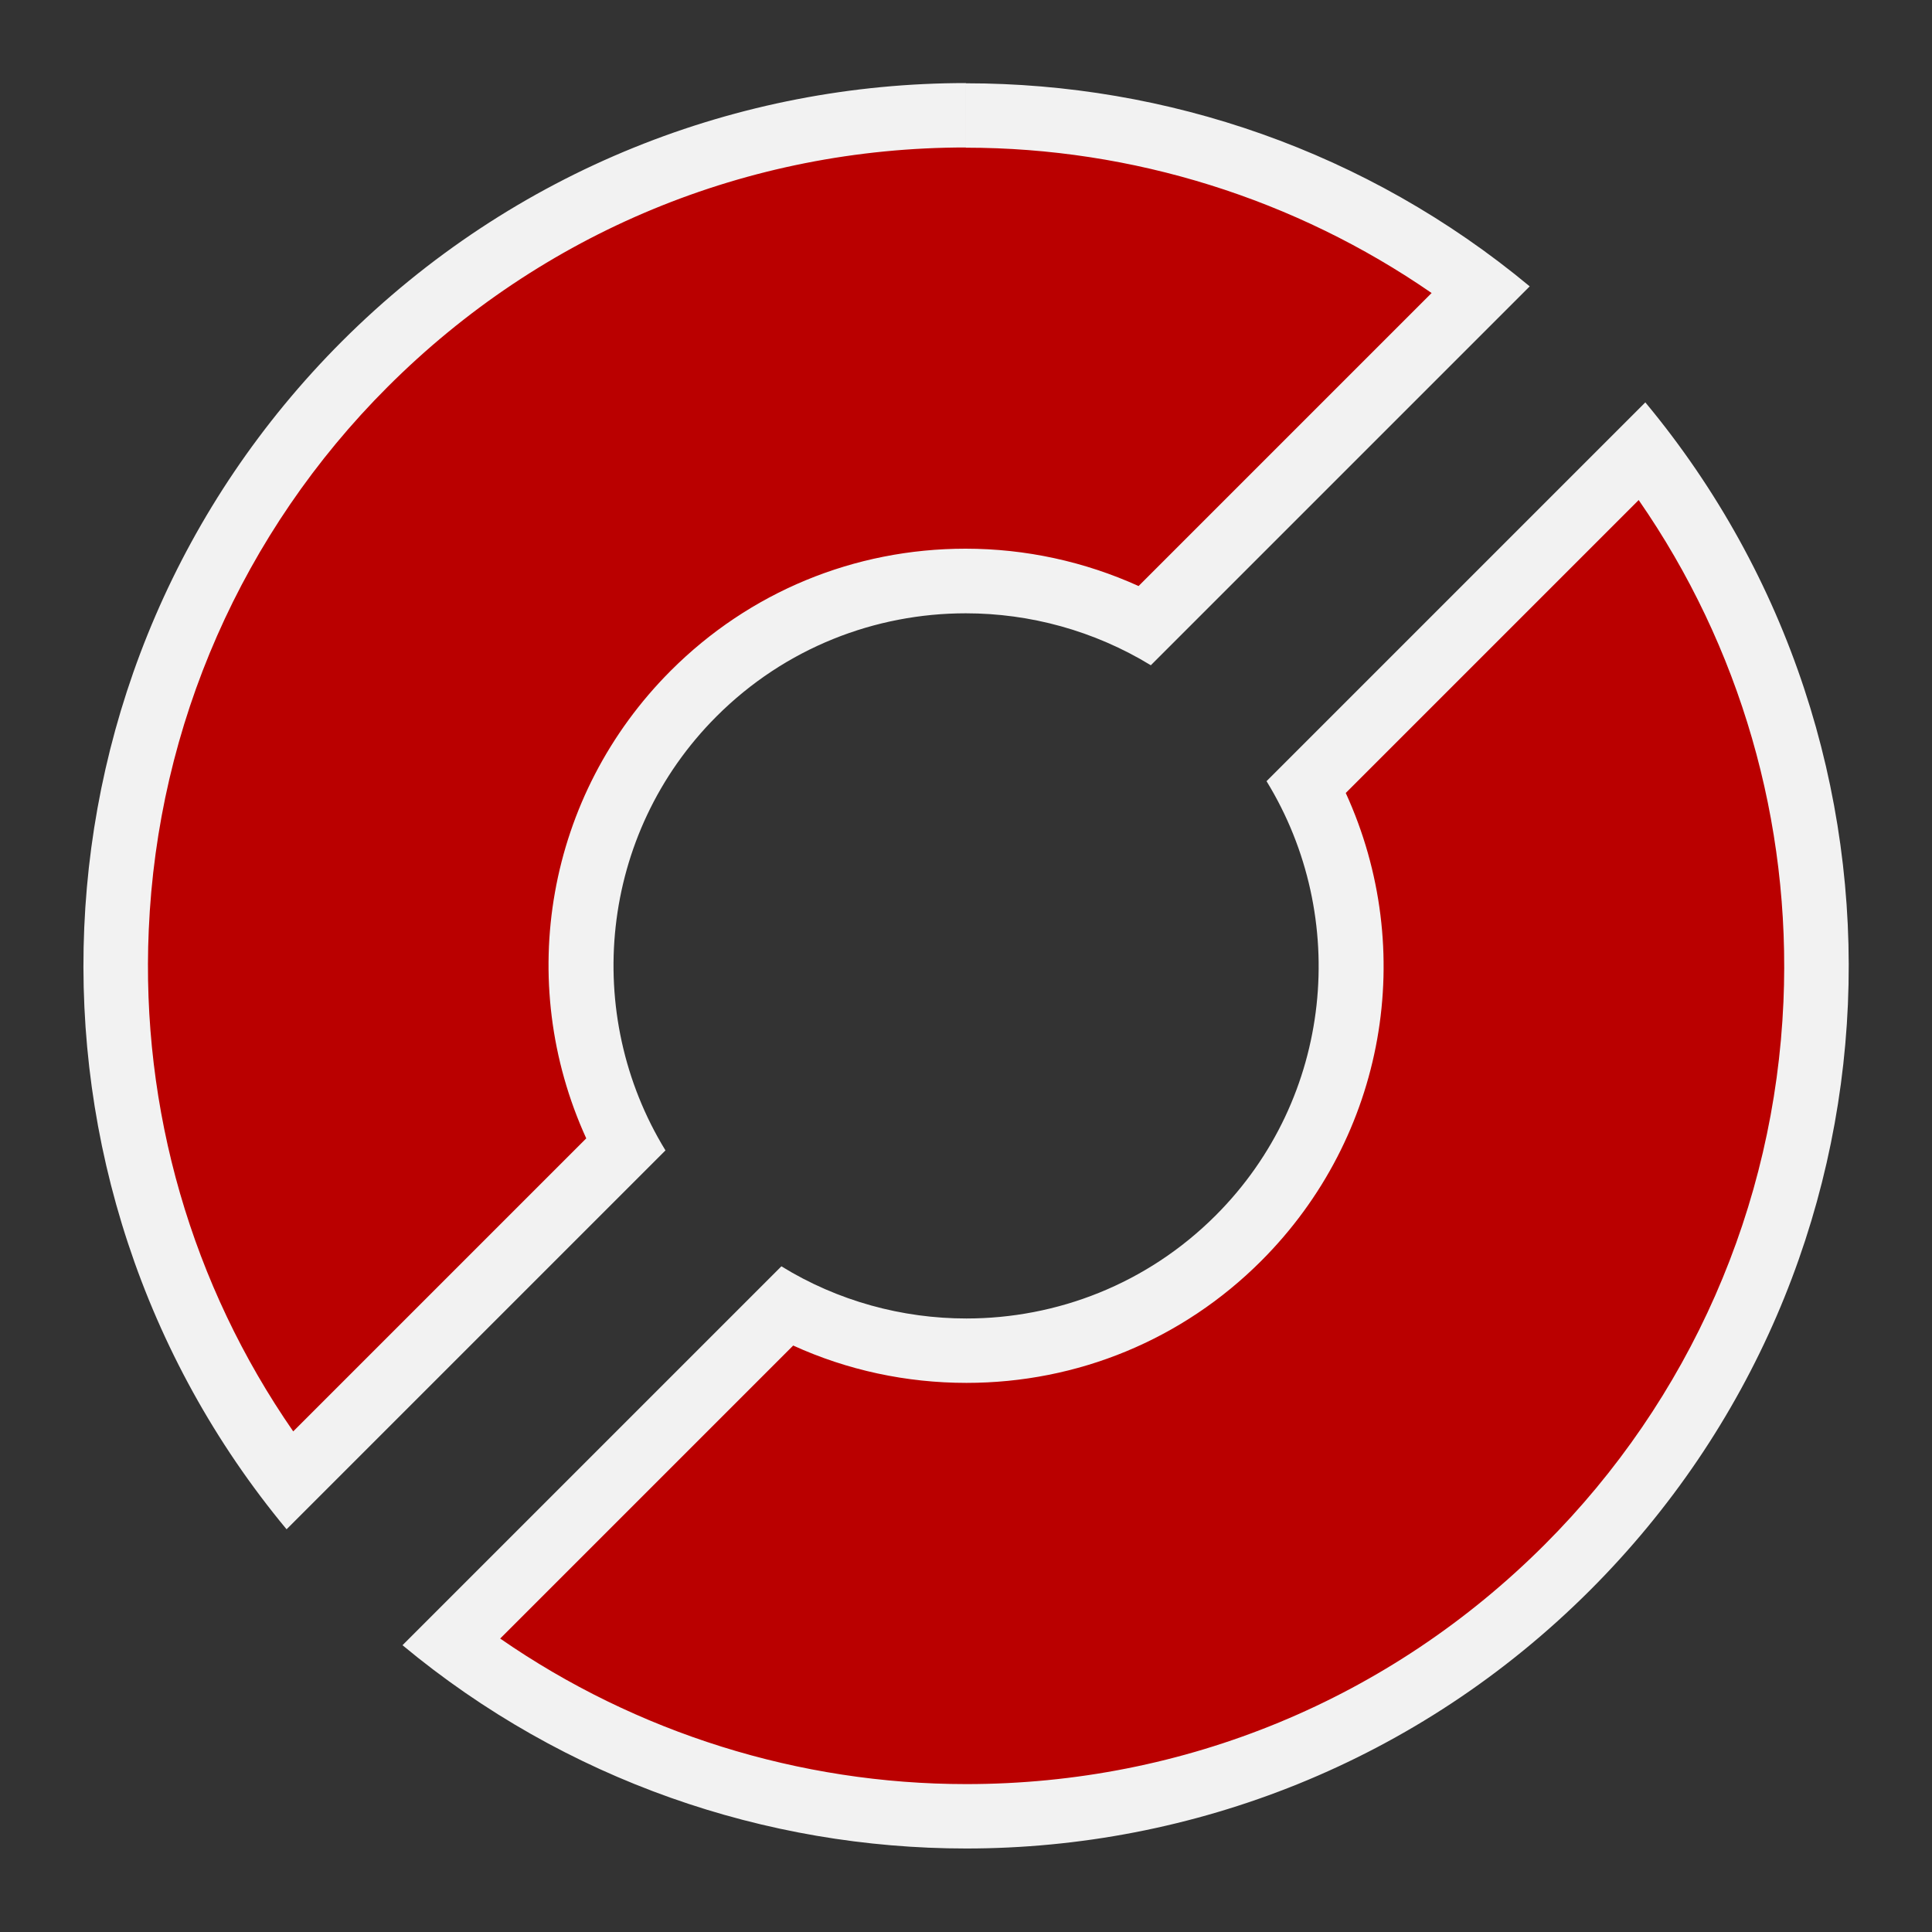 <?xml version="1.0" encoding="UTF-8"?>
<svg id="Layer_2" data-name="Layer 2" xmlns="http://www.w3.org/2000/svg" viewBox="0 0 90 90">
  <rect x="0" y="0" width="90" height="90" fill="#333333" stroke="none"/>
  <defs>
    <style>
      .cls-1 {
        fill: none;
      }

      .cls-1, .cls-2, .cls-3 {
        stroke-width: 0px;
      }

      .cls-2 {
        fill: #ba0000;
      }

      .cls-3 {
        fill: #f2f2f2;
      }
    </style>
  </defs>
  <g id="Layer_1-2" data-name="Layer 1">
    <g>
      <g>
        <g>
          <path class="cls-2" d="m13.47,68.99C1.42,53.23,2.82,31.16,16.98,16.99c7.48-7.48,17.43-11.6,28-11.6,8.68,0,17.14,2.86,24,8.09l-15.65,15.65c-2.57-1.35-5.43-2.05-8.36-2.05-4.79,0-9.29,1.86-12.67,5.24-5.6,5.6-6.84,14.09-3.19,21.03l-15.65,15.65Z"/>
          <path class="cls-3" d="m44.99,3.88v3c7.78,0,15.36,2.39,21.7,6.77l-13.65,13.65c-2.52-1.14-5.26-1.74-8.06-1.74-5.19,0-10.07,2.02-13.73,5.68-5.8,5.8-7.28,14.47-3.94,21.79l-13.65,13.65c-4.72-6.81-7.1-14.98-6.73-23.36.41-9.55,4.36-18.53,11.12-25.29,7.2-7.2,16.77-11.16,26.94-11.16v-3m0,0c-10.52,0-21.04,4.01-29.07,12.04C.78,31.07-.07,55.08,13.35,71.24l17.65-17.65c-3.88-6.33-3.1-14.74,2.38-20.22,3.2-3.2,7.4-4.8,11.61-4.8,2.99,0,5.98.81,8.62,2.42l17.65-17.65c-7.59-6.31-16.92-9.46-26.25-9.46h0Z"/>
        </g>
        <g>
          <path class="cls-2" d="m45.01,84.62c-8.68,0-17.15-2.86-24.01-8.1l15.65-15.65c2.57,1.35,5.44,2.06,8.37,2.06,4.79,0,9.29-1.86,12.67-5.24,5.61-5.61,6.84-14.11,3.18-21.04l15.65-15.65c12.06,15.76,10.67,37.84-3.5,52.02-7.48,7.48-17.43,11.6-28.01,11.6Z"/>
          <path class="cls-3" d="m76.34,23.3c4.72,6.81,7.1,14.98,6.74,23.36-.41,9.55-4.36,18.53-11.12,25.29-7.2,7.2-16.77,11.16-26.95,11.16-7.78,0-15.37-2.39-21.71-6.78l13.65-13.65c2.52,1.15,5.27,1.74,8.07,1.74,5.19,0,10.07-2.02,13.73-5.68,5.81-5.81,7.29-14.48,3.94-21.8l13.65-13.65m.31-4.55l-17.65,17.65c3.89,6.34,3.11,14.75-2.37,20.23-3.2,3.2-7.4,4.8-11.61,4.8-2.99,0-5.99-.81-8.62-2.43l-17.65,17.65c7.59,6.31,16.93,9.47,26.26,9.47,10.52,0,21.04-4.01,29.07-12.04,15.15-15.15,16-39.17,2.57-55.32h0Z"/>
        </g>
      </g>
      <rect class="cls-1" width="90" height="90"/>
    </g>
  </g>
</svg>